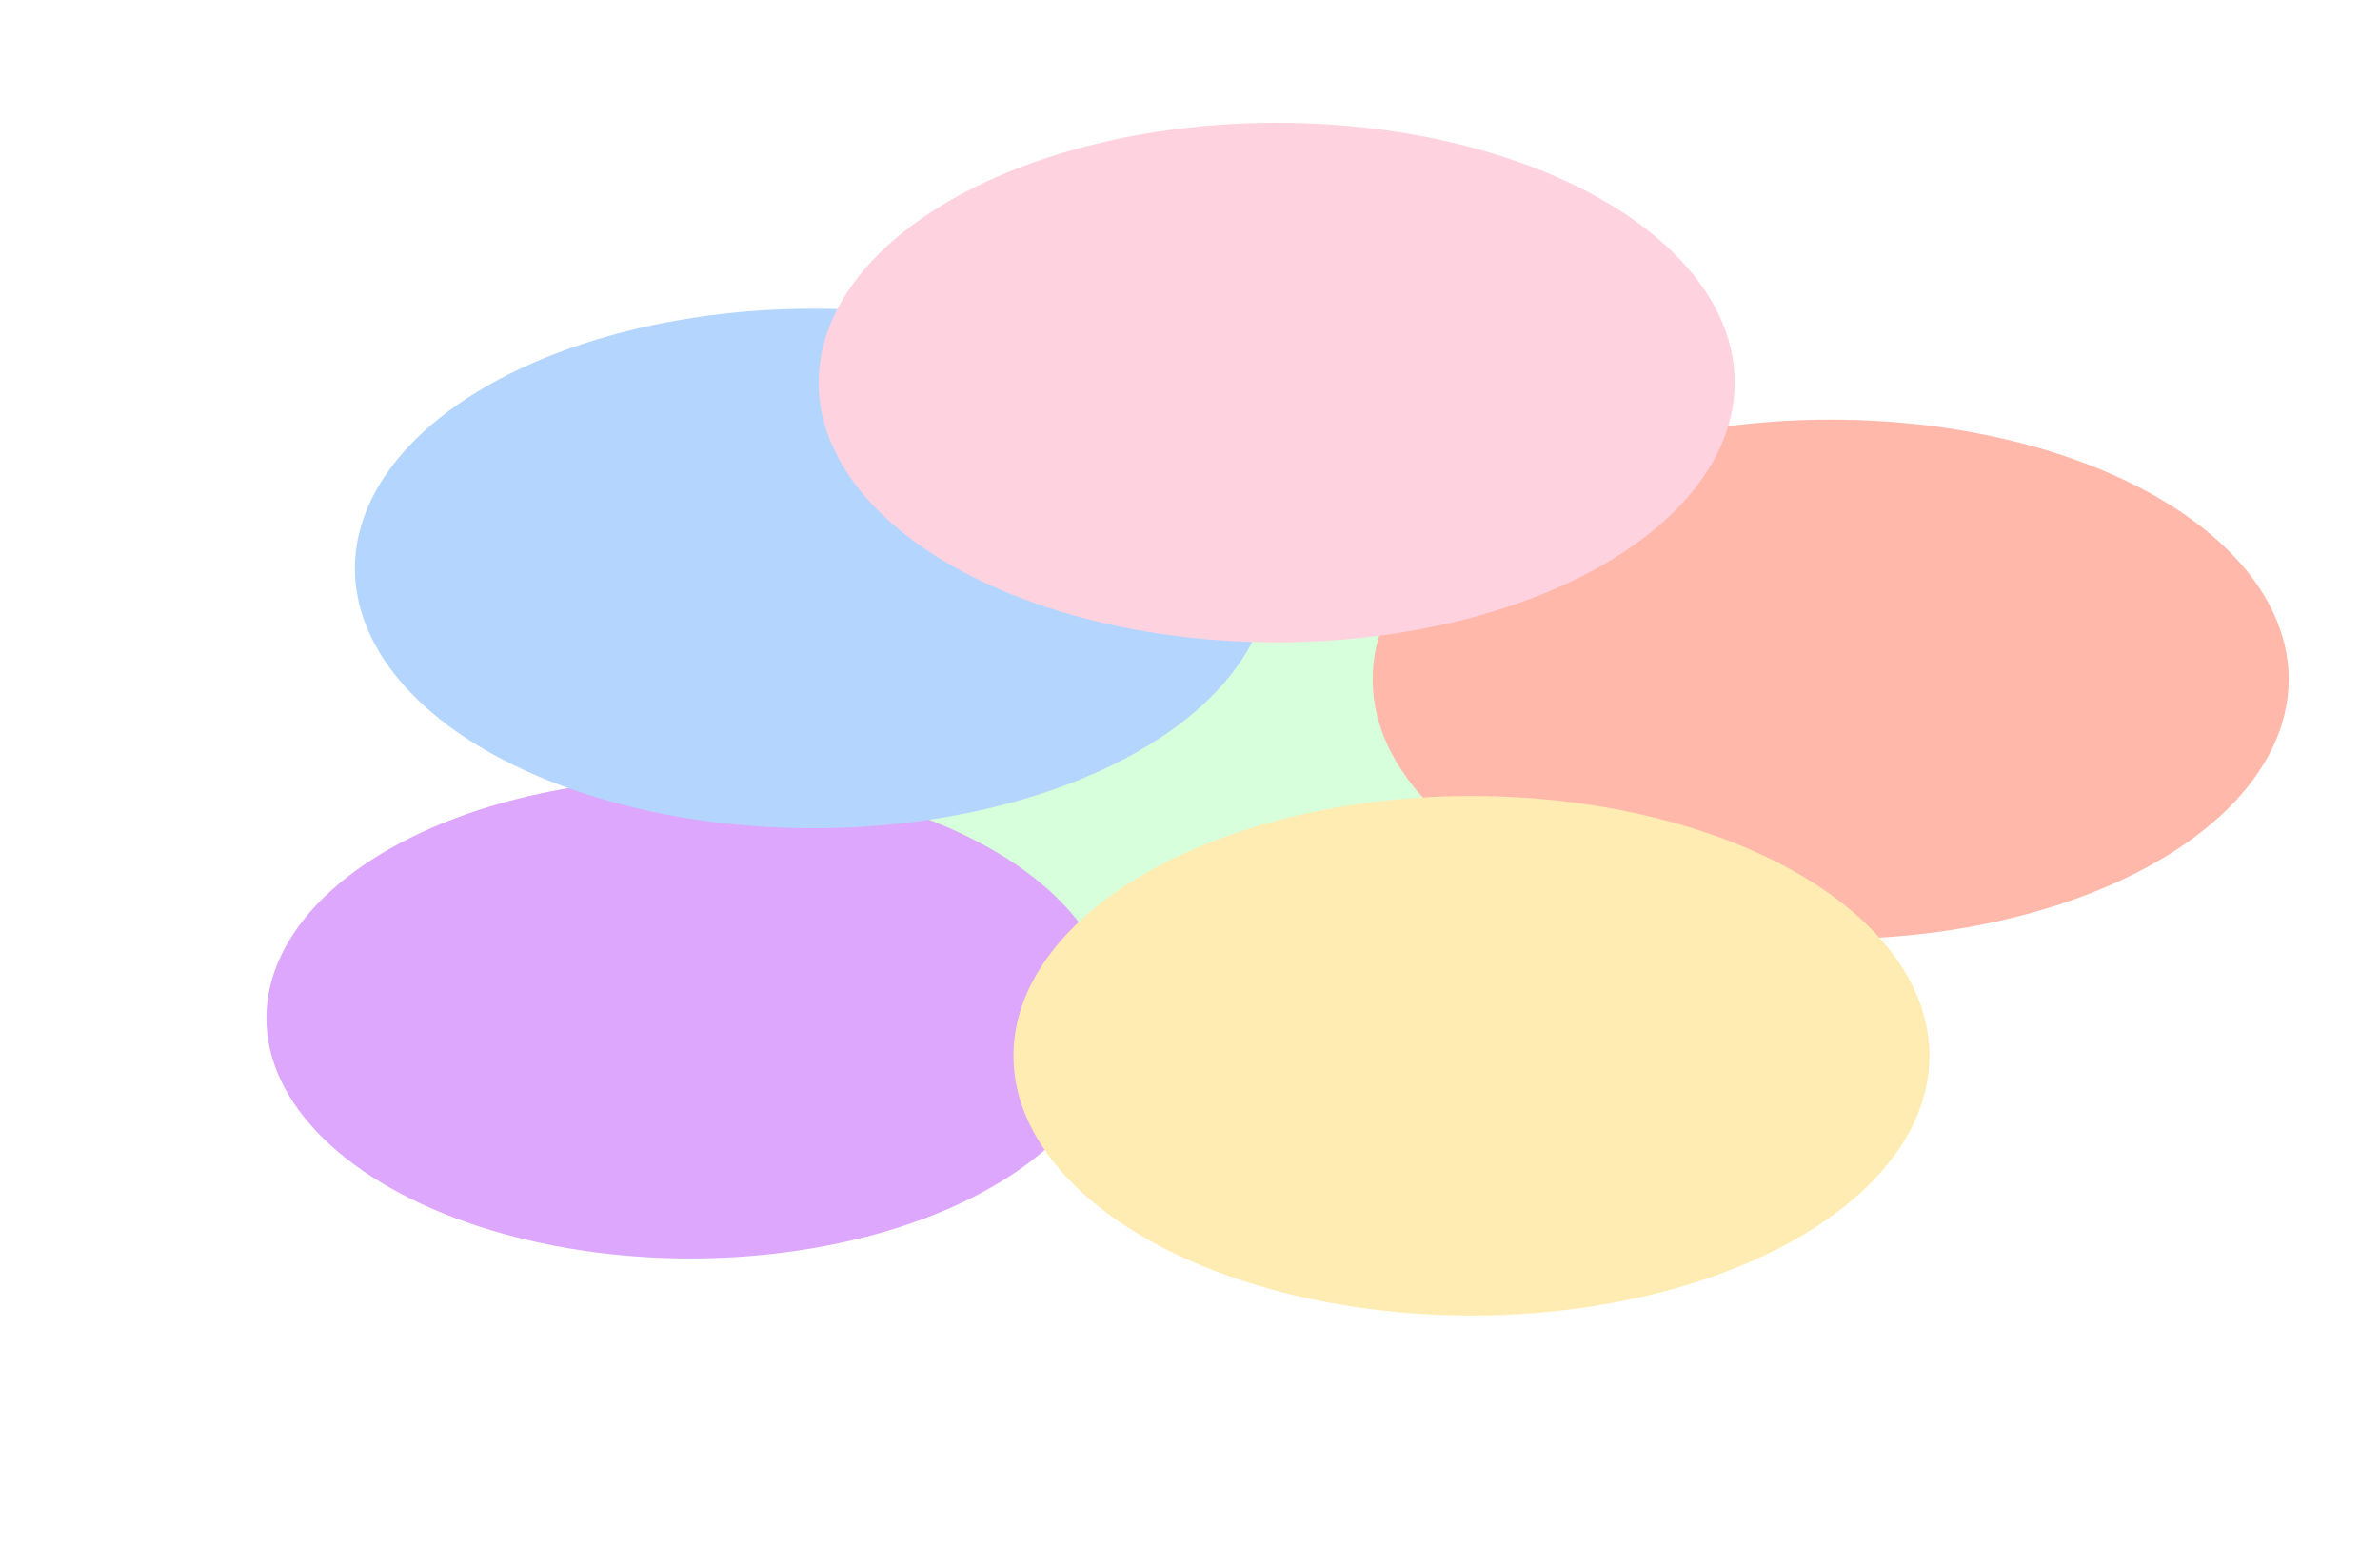 <svg width="1512" height="982" viewBox="0 0 1512 982" fill="none" xmlns="http://www.w3.org/2000/svg">
<g filter="url(#filter0_f_95_111)">
<ellipse cx="744.314" cy="482.075" rx="290.98" ry="165.027" fill="#D7FFDB"/>
</g>
<g filter="url(#filter1_f_95_111)">
<ellipse cx="262.995" cy="163.093" rx="262.995" ry="163.093" transform="matrix(0.989 -0.15 0.427 0.904 108.772 538.89)" fill="#DCA7FC"/>
</g>
<g filter="url(#filter2_f_95_111)">
<ellipse cx="516.446" cy="361.169" rx="290.98" ry="165.027" fill="#B4D6FE"/>
</g>
<g filter="url(#filter3_f_95_111)">
<ellipse cx="1163.02" cy="431.61" rx="290.98" ry="165.027" fill="#FFB8AA"/>
</g>
<g filter="url(#filter4_f_95_111)">
<ellipse cx="934.808" cy="670.715" rx="290.98" ry="165.027" fill="#FFECB2"/>
</g>
<g filter="url(#filter5_f_95_111)">
<ellipse cx="811.063" cy="243.027" rx="290.98" ry="165.027" fill="#FFD2DF"/>
</g>
<defs>
<filter id="filter0_f_95_111" x="153.334" y="17.048" width="1181.96" height="930.055" filterUnits="userSpaceOnUse" color-interpolation-filters="sRGB">
<feFlood flood-opacity="0" result="BackgroundImageFix"/>
<feBlend mode="normal" in="SourceGraphic" in2="BackgroundImageFix" result="shape"/>
<feGaussianBlur stdDeviation="150" result="effect1_foregroundBlur_95_111"/>
</filter>
<filter id="filter1_f_95_111" x="-130.797" y="194.137" width="1138.5" height="905.406" filterUnits="userSpaceOnUse" color-interpolation-filters="sRGB">
<feFlood flood-opacity="0" result="BackgroundImageFix"/>
<feBlend mode="normal" in="SourceGraphic" in2="BackgroundImageFix" result="shape"/>
<feGaussianBlur stdDeviation="150" result="effect1_foregroundBlur_95_111"/>
</filter>
<filter id="filter2_f_95_111" x="-74.534" y="-103.859" width="1181.96" height="930.055" filterUnits="userSpaceOnUse" color-interpolation-filters="sRGB">
<feFlood flood-opacity="0" result="BackgroundImageFix"/>
<feBlend mode="normal" in="SourceGraphic" in2="BackgroundImageFix" result="shape"/>
<feGaussianBlur stdDeviation="150" result="effect1_foregroundBlur_95_111"/>
</filter>
<filter id="filter3_f_95_111" x="572.041" y="-33.418" width="1181.96" height="930.055" filterUnits="userSpaceOnUse" color-interpolation-filters="sRGB">
<feFlood flood-opacity="0" result="BackgroundImageFix"/>
<feBlend mode="normal" in="SourceGraphic" in2="BackgroundImageFix" result="shape"/>
<feGaussianBlur stdDeviation="150" result="effect1_foregroundBlur_95_111"/>
</filter>
<filter id="filter4_f_95_111" x="343.828" y="205.687" width="1181.96" height="930.055" filterUnits="userSpaceOnUse" color-interpolation-filters="sRGB">
<feFlood flood-opacity="0" result="BackgroundImageFix"/>
<feBlend mode="normal" in="SourceGraphic" in2="BackgroundImageFix" result="shape"/>
<feGaussianBlur stdDeviation="150" result="effect1_foregroundBlur_95_111"/>
</filter>
<filter id="filter5_f_95_111" x="220.083" y="-222" width="1181.96" height="930.055" filterUnits="userSpaceOnUse" color-interpolation-filters="sRGB">
<feFlood flood-opacity="0" result="BackgroundImageFix"/>
<feBlend mode="normal" in="SourceGraphic" in2="BackgroundImageFix" result="shape"/>
<feGaussianBlur stdDeviation="150" result="effect1_foregroundBlur_95_111"/>
</filter>
</defs>
</svg>
